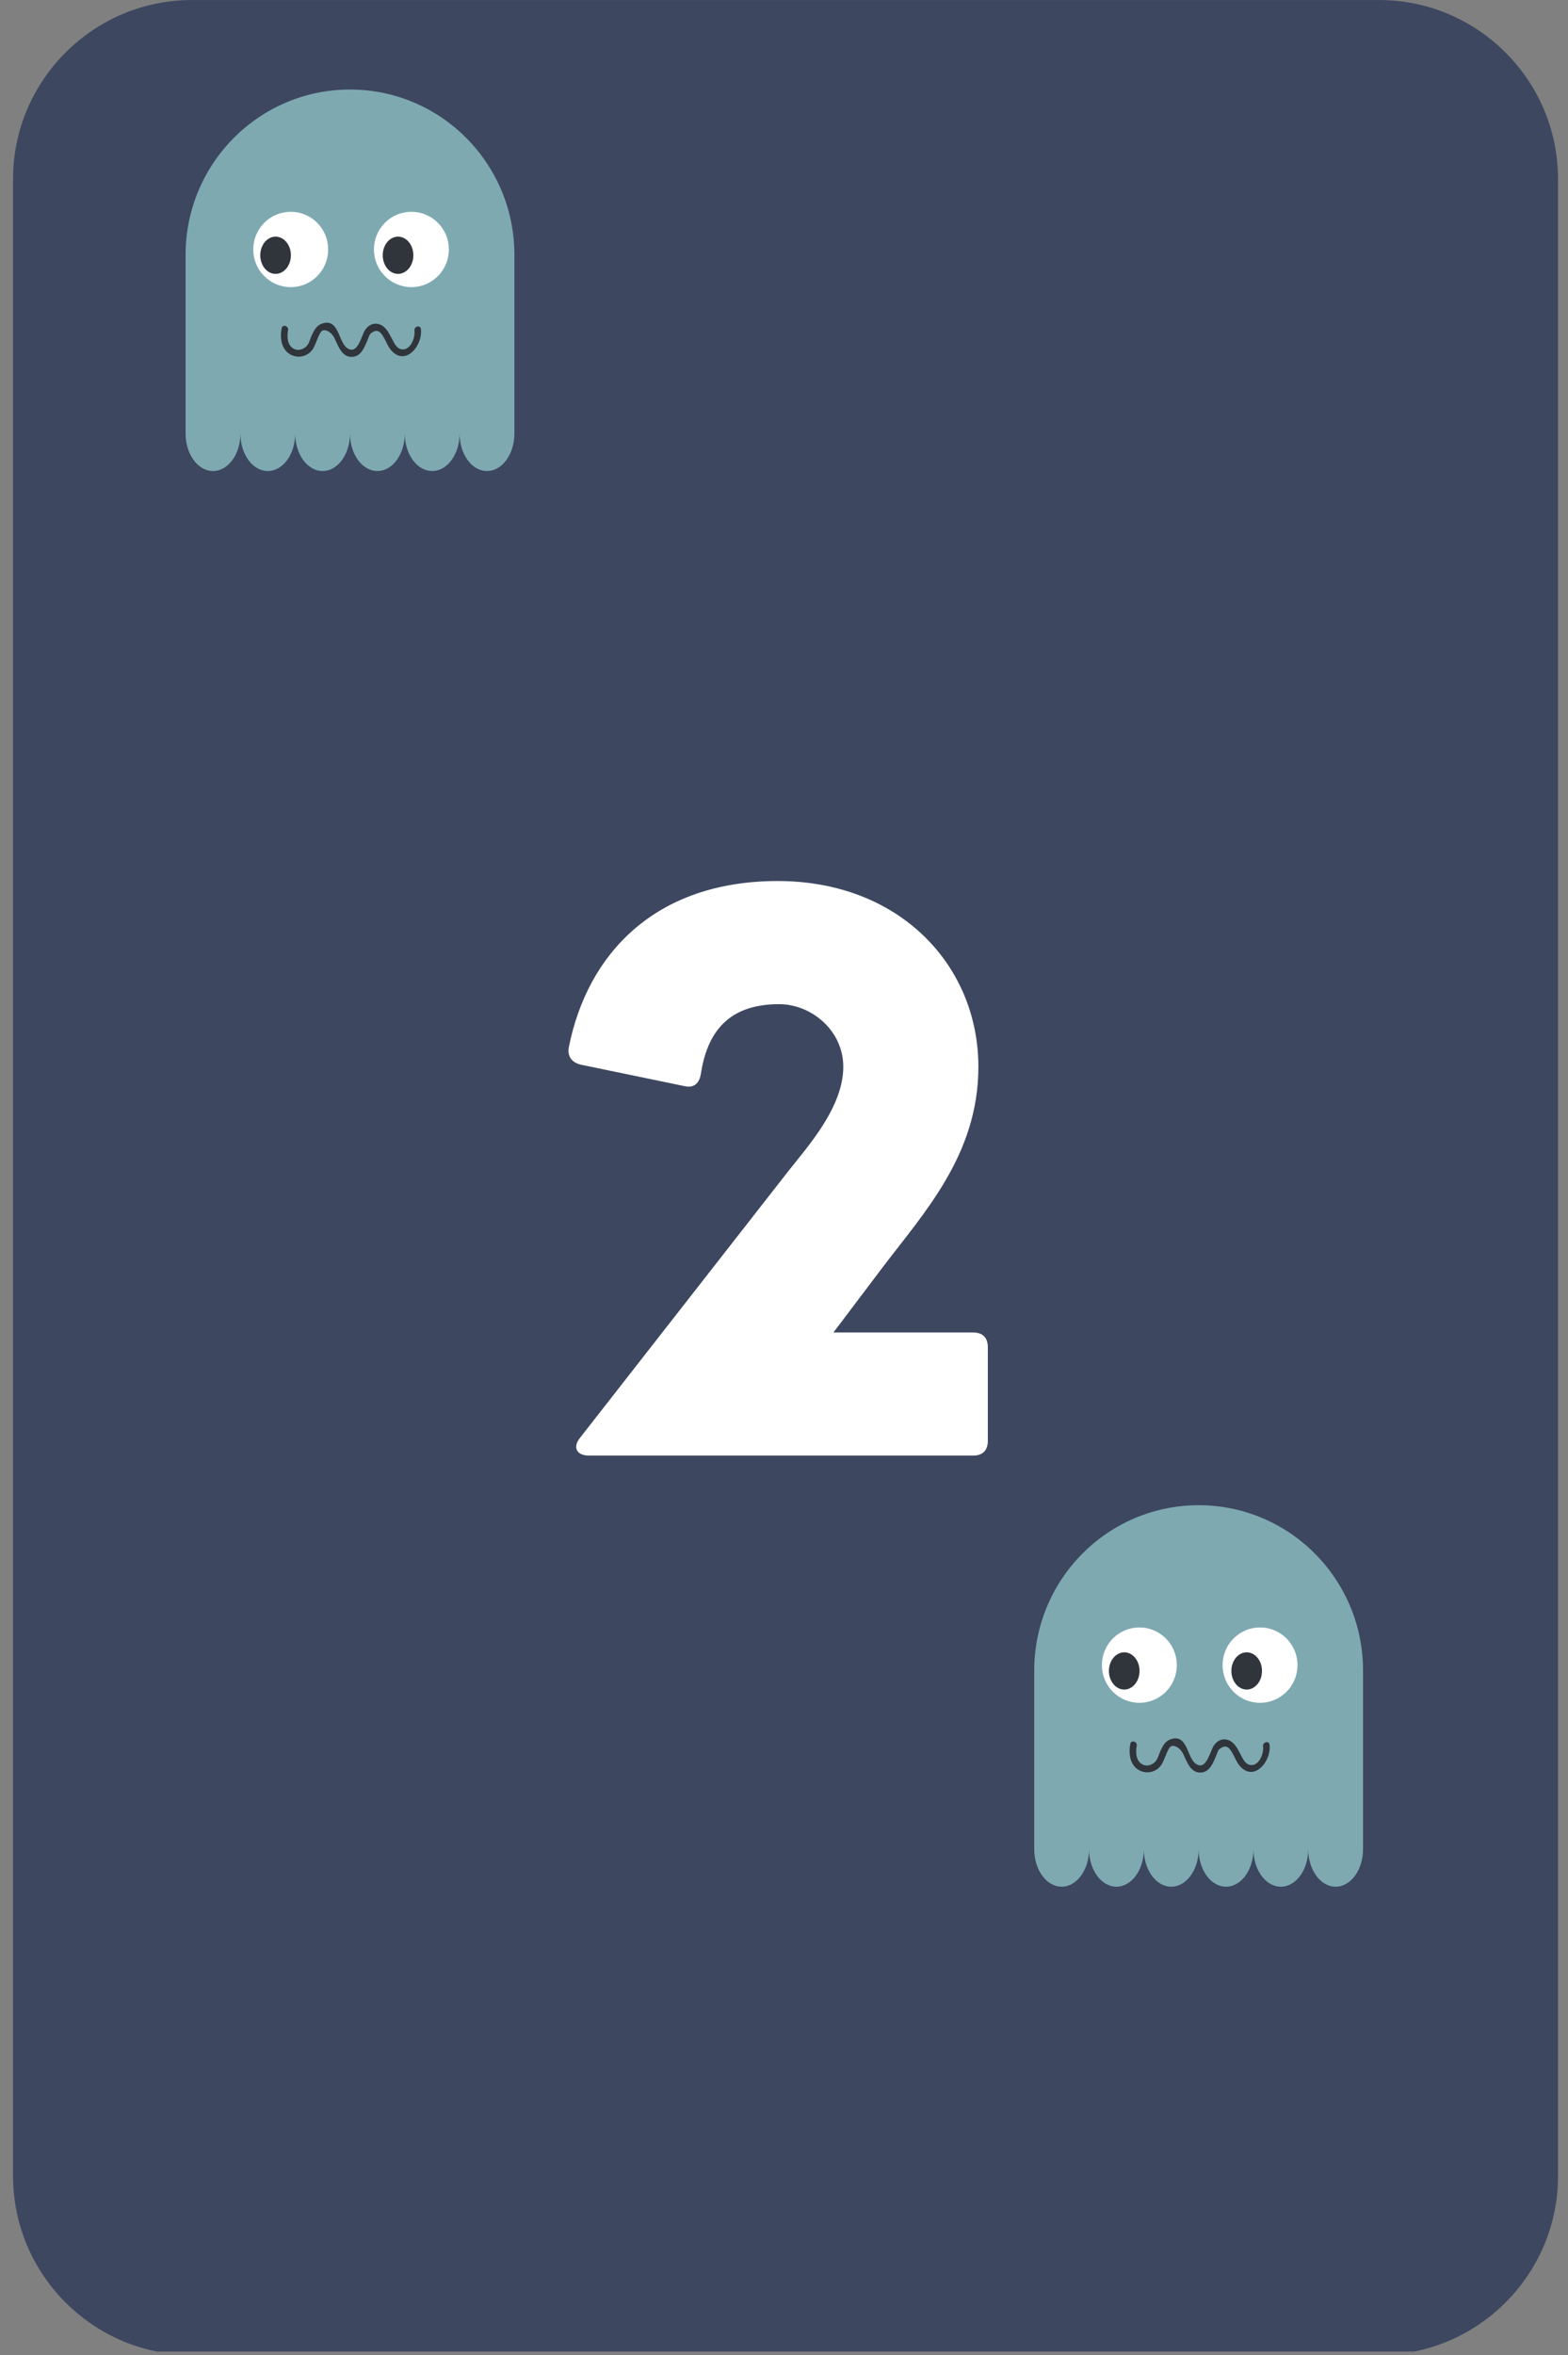 <?xml version="1.0" encoding="UTF-8"?>
<svg xmlns="http://www.w3.org/2000/svg" xmlns:xlink="http://www.w3.org/1999/xlink" width="224.88pt" height="337.5pt" viewBox="0 0 224.88 337.5" version="1.2">
<rect x="0" y="0" width="224.88" height="337.5" fill="#808080" stroke="none"/>
<defs>
<g>
<symbol overflow="visible" id="glyph0-0">
<path style="stroke:none;" d="M 62.973 0 C 64.383 0 65.113 -0.73 65.113 -2.141 L 65.113 -15.508 C 65.113 -16.918 64.383 -17.648 62.973 -17.648 L 42.973 -17.648 L 49.918 -26.84 C 55.926 -34.777 63.758 -43.078 63.758 -55.715 C 63.758 -70.285 52.426 -82.344 34.984 -82.344 C 17.441 -82.344 7.676 -71.953 5.012 -58.484 C 4.805 -57.23 5.43 -56.34 6.734 -56.027 L 21.617 -52.949 C 22.977 -52.633 23.758 -53.367 23.969 -54.773 C 25.012 -61.512 28.668 -64.695 35.195 -64.695 C 39.789 -64.695 44.383 -60.938 44.383 -55.715 C 44.383 -49.918 39.266 -44.281 36.551 -40.832 L 6.633 -2.559 C 5.535 -1.199 6.109 0 7.938 0 Z M 62.973 0 "/>
</symbol>
</g>
<clipPath id="clip1">
  <path d="M 1 0 L 224 0 L 224 337 L 1 337 Z M 1 0 "/>
</clipPath>
<clipPath id="clip2">
  <path d="M 26.609 12.824 L 73.789 12.824 L 73.789 67.492 L 26.609 67.492 Z M 26.609 12.824 "/>
</clipPath>
<clipPath id="clip3">
  <path d="M 148.32 215.703 L 195.5 215.703 L 195.5 270.375 L 148.32 270.375 Z M 148.32 215.703 "/>
</clipPath>
</defs>
<g id="surface1">
<g clip-path="url(#clip1)" clip-rule="nonzero">
<path style=" stroke:none;fill-rule:nonzero;fill:rgb(23.92%,27.84%,37.65%);fill-opacity:1;" d="M 197.785 337.504 L 27.535 337.504 C 13.395 337.504 1.871 325.984 1.871 311.852 L 1.871 25.656 C 1.871 11.52 13.395 0.004 27.535 0.004 L 197.785 0.004 C 211.926 0.004 223.449 11.52 223.449 25.656 L 223.449 311.852 C 223.449 325.984 211.926 337.504 197.785 337.504 Z M 197.785 337.504 "/>
</g>
<path style=" stroke:none;fill-rule:nonzero;fill:rgb(23.92%,27.84%,37.65%);fill-opacity:1;" d="M 192.031 331.344 L 33.266 331.344 C 19.125 331.344 7.602 319.84 7.602 305.719 L 7.602 31.402 C 7.602 17.281 19.125 5.777 33.266 5.777 L 192.031 5.777 C 206.176 5.777 217.699 17.281 217.699 31.402 L 217.699 305.719 C 217.699 319.84 206.176 331.344 192.031 331.344 Z M 192.031 331.344 "/>
<g style="fill:rgb(100%,100%,100%);fill-opacity:1;">
  <use xlink:href="#glyph0-0" x="76.56" y="208.606"/>
</g>
<g clip-path="url(#clip2)" clip-rule="nonzero">
<path style=" stroke:none;fill-rule:nonzero;fill:rgb(49.409%,66.269%,69.409%);fill-opacity:1;" d="M 50.199 12.832 C 37.176 12.832 26.617 23.445 26.617 36.531 L 26.617 62.133 C 26.617 65.102 28.379 67.504 30.547 67.504 C 32.719 67.504 34.477 65.102 34.477 62.133 C 34.477 65.102 36.234 67.504 38.406 67.504 C 40.578 67.504 42.336 65.102 42.336 62.133 C 42.336 65.102 44.094 67.504 46.266 67.504 C 48.438 67.504 50.195 65.102 50.195 62.133 C 50.195 65.102 51.953 67.504 54.125 67.504 C 56.297 67.504 58.055 65.102 58.055 62.133 C 58.055 65.102 59.812 67.504 61.984 67.504 C 64.156 67.504 65.914 65.102 65.914 62.133 C 65.914 65.102 67.672 67.504 69.844 67.504 C 72.012 67.504 73.773 65.102 73.773 62.133 L 73.773 36.531 C 73.781 23.445 63.223 12.832 50.199 12.832 Z M 50.199 12.832 "/>
</g>
<path style=" stroke:none;fill-rule:nonzero;fill:rgb(100%,100%,100%);fill-opacity:1;" d="M 47.066 35.75 C 47.066 36.105 47.031 36.457 46.965 36.805 C 46.895 37.152 46.793 37.488 46.66 37.816 C 46.523 38.145 46.359 38.457 46.16 38.75 C 45.965 39.047 45.742 39.32 45.492 39.57 C 45.246 39.82 44.973 40.043 44.68 40.242 C 44.387 40.438 44.078 40.605 43.75 40.742 C 43.426 40.875 43.09 40.977 42.742 41.047 C 42.398 41.117 42.047 41.152 41.695 41.152 C 41.34 41.152 40.992 41.117 40.645 41.047 C 40.301 40.977 39.965 40.875 39.637 40.742 C 39.312 40.605 39.004 40.438 38.711 40.242 C 38.418 40.043 38.145 39.82 37.895 39.57 C 37.645 39.32 37.422 39.047 37.227 38.75 C 37.031 38.457 36.867 38.145 36.73 37.816 C 36.594 37.488 36.492 37.152 36.426 36.805 C 36.355 36.457 36.32 36.105 36.32 35.75 C 36.32 35.395 36.355 35.047 36.426 34.699 C 36.492 34.348 36.594 34.012 36.73 33.684 C 36.867 33.355 37.031 33.047 37.227 32.75 C 37.422 32.457 37.645 32.184 37.895 31.934 C 38.145 31.68 38.418 31.457 38.711 31.262 C 39.004 31.062 39.312 30.898 39.637 30.762 C 39.965 30.625 40.301 30.523 40.645 30.453 C 40.992 30.387 41.34 30.352 41.695 30.352 C 42.047 30.352 42.398 30.387 42.742 30.453 C 43.09 30.523 43.426 30.625 43.75 30.762 C 44.078 30.898 44.387 31.062 44.68 31.262 C 44.973 31.457 45.246 31.68 45.492 31.934 C 45.742 32.184 45.965 32.457 46.16 32.75 C 46.359 33.047 46.523 33.355 46.66 33.684 C 46.793 34.012 46.895 34.348 46.965 34.699 C 47.031 35.047 47.066 35.395 47.066 35.75 Z M 47.066 35.75 "/>
<path style=" stroke:none;fill-rule:nonzero;fill:rgb(18.819%,20.389%,23.14%);fill-opacity:1;" d="M 41.719 36.582 C 41.719 36.938 41.664 37.277 41.555 37.602 C 41.441 37.93 41.281 38.219 41.078 38.469 C 40.871 38.719 40.633 38.91 40.363 39.047 C 40.094 39.184 39.816 39.25 39.523 39.25 C 39.234 39.25 38.953 39.184 38.684 39.047 C 38.414 38.91 38.176 38.719 37.973 38.469 C 37.766 38.219 37.605 37.93 37.496 37.602 C 37.383 37.277 37.328 36.938 37.328 36.582 C 37.328 36.23 37.383 35.887 37.496 35.562 C 37.605 35.234 37.766 34.945 37.973 34.695 C 38.176 34.445 38.414 34.254 38.684 34.117 C 38.953 33.98 39.234 33.914 39.523 33.914 C 39.816 33.914 40.094 33.98 40.363 34.117 C 40.633 34.254 40.871 34.445 41.078 34.695 C 41.281 34.945 41.441 35.234 41.555 35.562 C 41.664 35.887 41.719 36.23 41.719 36.582 Z M 41.719 36.582 "/>
<path style=" stroke:none;fill-rule:nonzero;fill:rgb(100%,100%,100%);fill-opacity:1;" d="M 64.375 35.75 C 64.375 36.105 64.34 36.457 64.27 36.805 C 64.203 37.152 64.102 37.488 63.965 37.816 C 63.832 38.145 63.664 38.457 63.469 38.75 C 63.273 39.047 63.051 39.32 62.801 39.57 C 62.551 39.82 62.281 40.043 61.984 40.242 C 61.691 40.438 61.383 40.605 61.059 40.742 C 60.73 40.875 60.395 40.977 60.051 41.047 C 59.703 41.117 59.355 41.152 59 41.152 C 58.648 41.152 58.301 41.117 57.953 41.047 C 57.605 40.977 57.27 40.875 56.945 40.742 C 56.617 40.605 56.309 40.438 56.016 40.242 C 55.723 40.043 55.453 39.82 55.203 39.57 C 54.953 39.32 54.73 39.047 54.535 38.75 C 54.336 38.457 54.172 38.145 54.035 37.816 C 53.902 37.488 53.801 37.152 53.73 36.805 C 53.664 36.457 53.629 36.105 53.629 35.75 C 53.629 35.395 53.664 35.047 53.73 34.699 C 53.801 34.348 53.902 34.012 54.035 33.684 C 54.172 33.355 54.336 33.047 54.535 32.75 C 54.73 32.457 54.953 32.184 55.203 31.934 C 55.453 31.68 55.723 31.457 56.016 31.262 C 56.309 31.062 56.617 30.898 56.945 30.762 C 57.27 30.625 57.605 30.523 57.953 30.453 C 58.301 30.387 58.648 30.352 59 30.352 C 59.355 30.352 59.703 30.387 60.051 30.453 C 60.395 30.523 60.73 30.625 61.059 30.762 C 61.383 30.898 61.691 31.062 61.984 31.262 C 62.281 31.457 62.551 31.68 62.801 31.934 C 63.051 32.184 63.273 32.457 63.469 32.75 C 63.664 33.047 63.832 33.355 63.965 33.684 C 64.102 34.012 64.203 34.348 64.27 34.699 C 64.34 35.047 64.375 35.395 64.375 35.75 Z M 64.375 35.75 "/>
<path style=" stroke:none;fill-rule:nonzero;fill:rgb(18.819%,20.389%,23.14%);fill-opacity:1;" d="M 59.281 36.582 C 59.281 36.938 59.227 37.277 59.117 37.602 C 59.004 37.93 58.844 38.219 58.641 38.469 C 58.434 38.719 58.195 38.91 57.926 39.047 C 57.656 39.184 57.379 39.25 57.086 39.25 C 56.797 39.25 56.516 39.184 56.246 39.047 C 55.977 38.91 55.738 38.719 55.535 38.469 C 55.328 38.219 55.168 37.93 55.059 37.602 C 54.945 37.277 54.891 36.938 54.891 36.582 C 54.891 36.23 54.945 35.887 55.059 35.562 C 55.168 35.234 55.328 34.945 55.535 34.695 C 55.738 34.445 55.977 34.254 56.246 34.117 C 56.516 33.98 56.797 33.914 57.086 33.914 C 57.379 33.914 57.656 33.98 57.926 34.117 C 58.195 34.254 58.434 34.445 58.641 34.695 C 58.844 34.945 59.004 35.234 59.117 35.562 C 59.227 35.887 59.281 36.23 59.281 36.582 Z M 59.281 36.582 "/>
<path style=" stroke:none;fill-rule:nonzero;fill:rgb(18.819%,20.389%,23.14%);fill-opacity:1;" d="M 40.395 47.039 C 40.141 48.41 40.312 50.07 41.668 50.812 C 42.707 51.383 44.027 51.117 44.754 50.18 C 45.133 49.688 45.301 49.066 45.555 48.508 C 45.695 48.203 45.969 47.414 46.34 47.344 C 47.047 47.203 47.711 47.926 47.977 48.473 C 48.523 49.598 49.047 51.297 50.621 51.137 C 51.789 51.012 52.254 49.805 52.656 48.867 C 52.723 48.711 52.977 47.934 53.172 47.781 C 54.191 47.004 54.594 47.637 54.992 48.277 C 55.367 48.879 55.582 49.57 56.039 50.125 C 58.109 52.637 60.691 49.496 60.359 47.133 C 60.273 46.523 59.352 46.785 59.438 47.387 C 59.582 48.406 58.824 50.379 57.492 50.039 C 56.82 49.867 56.5 49.094 56.207 48.543 C 55.77 47.723 55.34 46.777 54.379 46.465 C 53.602 46.215 52.906 46.566 52.43 47.188 C 51.832 47.965 51.363 50.941 49.812 49.902 C 48.477 49.012 48.645 45.52 46.16 46.383 C 45.391 46.652 45.02 47.383 44.703 48.078 C 44.504 48.531 44.371 49.07 44.078 49.477 C 43.738 49.945 42.98 50.273 42.406 50.094 C 41.164 49.703 41.137 48.258 41.316 47.297 C 41.426 46.691 40.508 46.434 40.395 47.039 Z M 40.395 47.039 "/>
<g clip-path="url(#clip3)" clip-rule="nonzero">
<path style=" stroke:none;fill-rule:nonzero;fill:rgb(49.409%,66.269%,69.409%);fill-opacity:1;" d="M 171.91 215.715 C 158.887 215.715 148.328 226.324 148.328 239.414 L 148.328 265.016 C 148.328 267.98 150.086 270.387 152.258 270.387 C 154.43 270.387 156.188 267.98 156.188 265.016 C 156.188 267.98 157.945 270.387 160.117 270.387 C 162.289 270.387 164.047 267.98 164.047 265.016 C 164.047 267.98 165.805 270.387 167.977 270.387 C 170.148 270.387 171.906 267.98 171.906 265.016 C 171.906 267.98 173.664 270.387 175.836 270.387 C 178.008 270.387 179.766 267.98 179.766 265.016 C 179.766 267.98 181.523 270.387 183.695 270.387 C 185.867 270.387 187.625 267.98 187.625 265.016 C 187.625 267.98 189.383 270.387 191.555 270.387 C 193.723 270.387 195.484 267.98 195.484 265.016 L 195.484 239.414 C 195.492 226.324 184.934 215.715 171.91 215.715 Z M 171.91 215.715 "/>
</g>
<path style=" stroke:none;fill-rule:nonzero;fill:rgb(100%,100%,100%);fill-opacity:1;" d="M 168.777 238.633 C 168.777 238.988 168.742 239.34 168.676 239.688 C 168.605 240.035 168.504 240.371 168.371 240.699 C 168.234 241.027 168.07 241.34 167.871 241.633 C 167.676 241.93 167.453 242.199 167.203 242.453 C 166.957 242.703 166.684 242.926 166.391 243.125 C 166.098 243.32 165.789 243.488 165.461 243.621 C 165.137 243.758 164.801 243.859 164.453 243.93 C 164.109 244 163.758 244.035 163.406 244.035 C 163.051 244.035 162.703 244 162.355 243.93 C 162.012 243.859 161.676 243.758 161.348 243.621 C 161.023 243.488 160.715 243.32 160.422 243.125 C 160.125 242.926 159.855 242.703 159.605 242.453 C 159.355 242.199 159.133 241.93 158.938 241.633 C 158.742 241.34 158.578 241.027 158.441 240.699 C 158.305 240.371 158.203 240.035 158.137 239.688 C 158.066 239.34 158.031 238.988 158.031 238.633 C 158.031 238.277 158.066 237.926 158.137 237.578 C 158.203 237.23 158.305 236.895 158.441 236.566 C 158.578 236.238 158.742 235.926 158.938 235.633 C 159.133 235.34 159.355 235.066 159.605 234.812 C 159.855 234.562 160.125 234.34 160.422 234.145 C 160.715 233.945 161.023 233.781 161.348 233.645 C 161.676 233.508 162.012 233.406 162.355 233.336 C 162.703 233.266 163.051 233.234 163.406 233.234 C 163.758 233.234 164.109 233.266 164.453 233.336 C 164.801 233.406 165.137 233.508 165.461 233.645 C 165.789 233.781 166.098 233.945 166.391 234.145 C 166.684 234.34 166.957 234.562 167.203 234.812 C 167.453 235.066 167.676 235.34 167.871 235.633 C 168.07 235.926 168.234 236.238 168.371 236.566 C 168.504 236.895 168.605 237.23 168.676 237.578 C 168.742 237.926 168.777 238.277 168.777 238.633 Z M 168.777 238.633 "/>
<path style=" stroke:none;fill-rule:nonzero;fill:rgb(18.819%,20.389%,23.14%);fill-opacity:1;" d="M 163.43 239.465 C 163.43 239.82 163.375 240.16 163.266 240.484 C 163.152 240.812 162.992 241.102 162.789 241.352 C 162.582 241.602 162.344 241.793 162.074 241.93 C 161.805 242.066 161.527 242.133 161.234 242.133 C 160.945 242.133 160.664 242.066 160.395 241.93 C 160.125 241.793 159.887 241.602 159.684 241.352 C 159.477 241.102 159.316 240.812 159.207 240.484 C 159.094 240.16 159.039 239.82 159.039 239.465 C 159.039 239.109 159.094 238.77 159.207 238.445 C 159.316 238.117 159.477 237.828 159.684 237.578 C 159.887 237.328 160.125 237.137 160.395 237 C 160.664 236.863 160.945 236.797 161.234 236.797 C 161.527 236.797 161.805 236.863 162.074 237 C 162.344 237.137 162.582 237.328 162.789 237.578 C 162.992 237.828 163.152 238.117 163.266 238.445 C 163.375 238.77 163.43 239.109 163.43 239.465 Z M 163.43 239.465 "/>
<path style=" stroke:none;fill-rule:nonzero;fill:rgb(100%,100%,100%);fill-opacity:1;" d="M 186.086 238.633 C 186.086 238.988 186.051 239.34 185.98 239.688 C 185.914 240.035 185.812 240.371 185.676 240.699 C 185.543 241.027 185.375 241.34 185.18 241.633 C 184.984 241.93 184.762 242.199 184.512 242.453 C 184.262 242.703 183.992 242.926 183.695 243.125 C 183.402 243.32 183.094 243.488 182.77 243.621 C 182.441 243.758 182.105 243.859 181.762 243.93 C 181.414 244 181.066 244.035 180.711 244.035 C 180.359 244.035 180.012 244 179.664 243.93 C 179.316 243.859 178.98 243.758 178.656 243.621 C 178.328 243.488 178.02 243.32 177.727 243.125 C 177.434 242.926 177.164 242.703 176.914 242.453 C 176.664 242.199 176.441 241.93 176.246 241.633 C 176.047 241.34 175.883 241.027 175.746 240.699 C 175.613 240.371 175.512 240.035 175.441 239.688 C 175.375 239.34 175.34 238.988 175.34 238.633 C 175.34 238.277 175.375 237.926 175.441 237.578 C 175.512 237.23 175.613 236.895 175.746 236.566 C 175.883 236.238 176.047 235.926 176.246 235.633 C 176.441 235.34 176.664 235.066 176.914 234.812 C 177.164 234.562 177.434 234.34 177.727 234.145 C 178.02 233.945 178.328 233.781 178.656 233.645 C 178.98 233.508 179.316 233.406 179.664 233.336 C 180.012 233.266 180.359 233.234 180.711 233.234 C 181.066 233.234 181.414 233.266 181.762 233.336 C 182.105 233.406 182.441 233.508 182.77 233.645 C 183.094 233.781 183.402 233.945 183.695 234.145 C 183.992 234.34 184.262 234.562 184.512 234.812 C 184.762 235.066 184.984 235.34 185.18 235.633 C 185.375 235.926 185.543 236.238 185.676 236.566 C 185.812 236.895 185.914 237.23 185.98 237.578 C 186.051 237.926 186.086 238.277 186.086 238.633 Z M 186.086 238.633 "/>
<path style=" stroke:none;fill-rule:nonzero;fill:rgb(18.819%,20.389%,23.14%);fill-opacity:1;" d="M 180.992 239.465 C 180.992 239.82 180.938 240.16 180.828 240.484 C 180.715 240.812 180.555 241.102 180.352 241.352 C 180.145 241.602 179.906 241.793 179.637 241.93 C 179.367 242.066 179.09 242.133 178.797 242.133 C 178.508 242.133 178.227 242.066 177.957 241.93 C 177.688 241.793 177.449 241.602 177.246 241.352 C 177.039 241.102 176.879 240.812 176.77 240.484 C 176.656 240.16 176.602 239.82 176.602 239.465 C 176.602 239.109 176.656 238.77 176.77 238.445 C 176.879 238.117 177.039 237.828 177.246 237.578 C 177.449 237.328 177.688 237.137 177.957 237 C 178.227 236.863 178.508 236.797 178.797 236.797 C 179.09 236.797 179.367 236.863 179.637 237 C 179.906 237.137 180.145 237.328 180.352 237.578 C 180.555 237.828 180.715 238.117 180.828 238.445 C 180.938 238.77 180.992 239.109 180.992 239.465 Z M 180.992 239.465 "/>
<path style=" stroke:none;fill-rule:nonzero;fill:rgb(18.819%,20.389%,23.14%);fill-opacity:1;" d="M 162.105 249.922 C 161.852 251.293 162.023 252.953 163.379 253.695 C 164.418 254.266 165.738 254 166.461 253.062 C 166.844 252.57 167.012 251.949 167.266 251.391 C 167.406 251.086 167.68 250.297 168.051 250.227 C 168.758 250.086 169.422 250.809 169.688 251.355 C 170.234 252.48 170.758 254.18 172.332 254.02 C 173.5 253.895 173.965 252.684 174.367 251.75 C 174.434 251.594 174.688 250.812 174.883 250.664 C 175.902 249.887 176.305 250.52 176.703 251.16 C 177.078 251.762 177.293 252.453 177.75 253.008 C 179.82 255.52 182.402 252.375 182.07 250.016 C 181.984 249.406 181.062 249.664 181.148 250.27 C 181.293 251.289 180.535 253.258 179.203 252.922 C 178.531 252.75 178.211 251.977 177.918 251.426 C 177.48 250.605 177.051 249.66 176.09 249.348 C 175.312 249.098 174.617 249.445 174.141 250.07 C 173.543 250.848 173.074 253.824 171.523 252.785 C 170.188 251.891 170.355 248.402 167.871 249.266 C 167.102 249.535 166.73 250.266 166.414 250.961 C 166.215 251.41 166.082 251.953 165.789 252.355 C 165.449 252.828 164.691 253.156 164.117 252.973 C 162.875 252.586 162.848 251.141 163.027 250.176 C 163.137 249.574 162.219 249.312 162.105 249.922 Z M 162.105 249.922 "/>
</g>
</svg>
